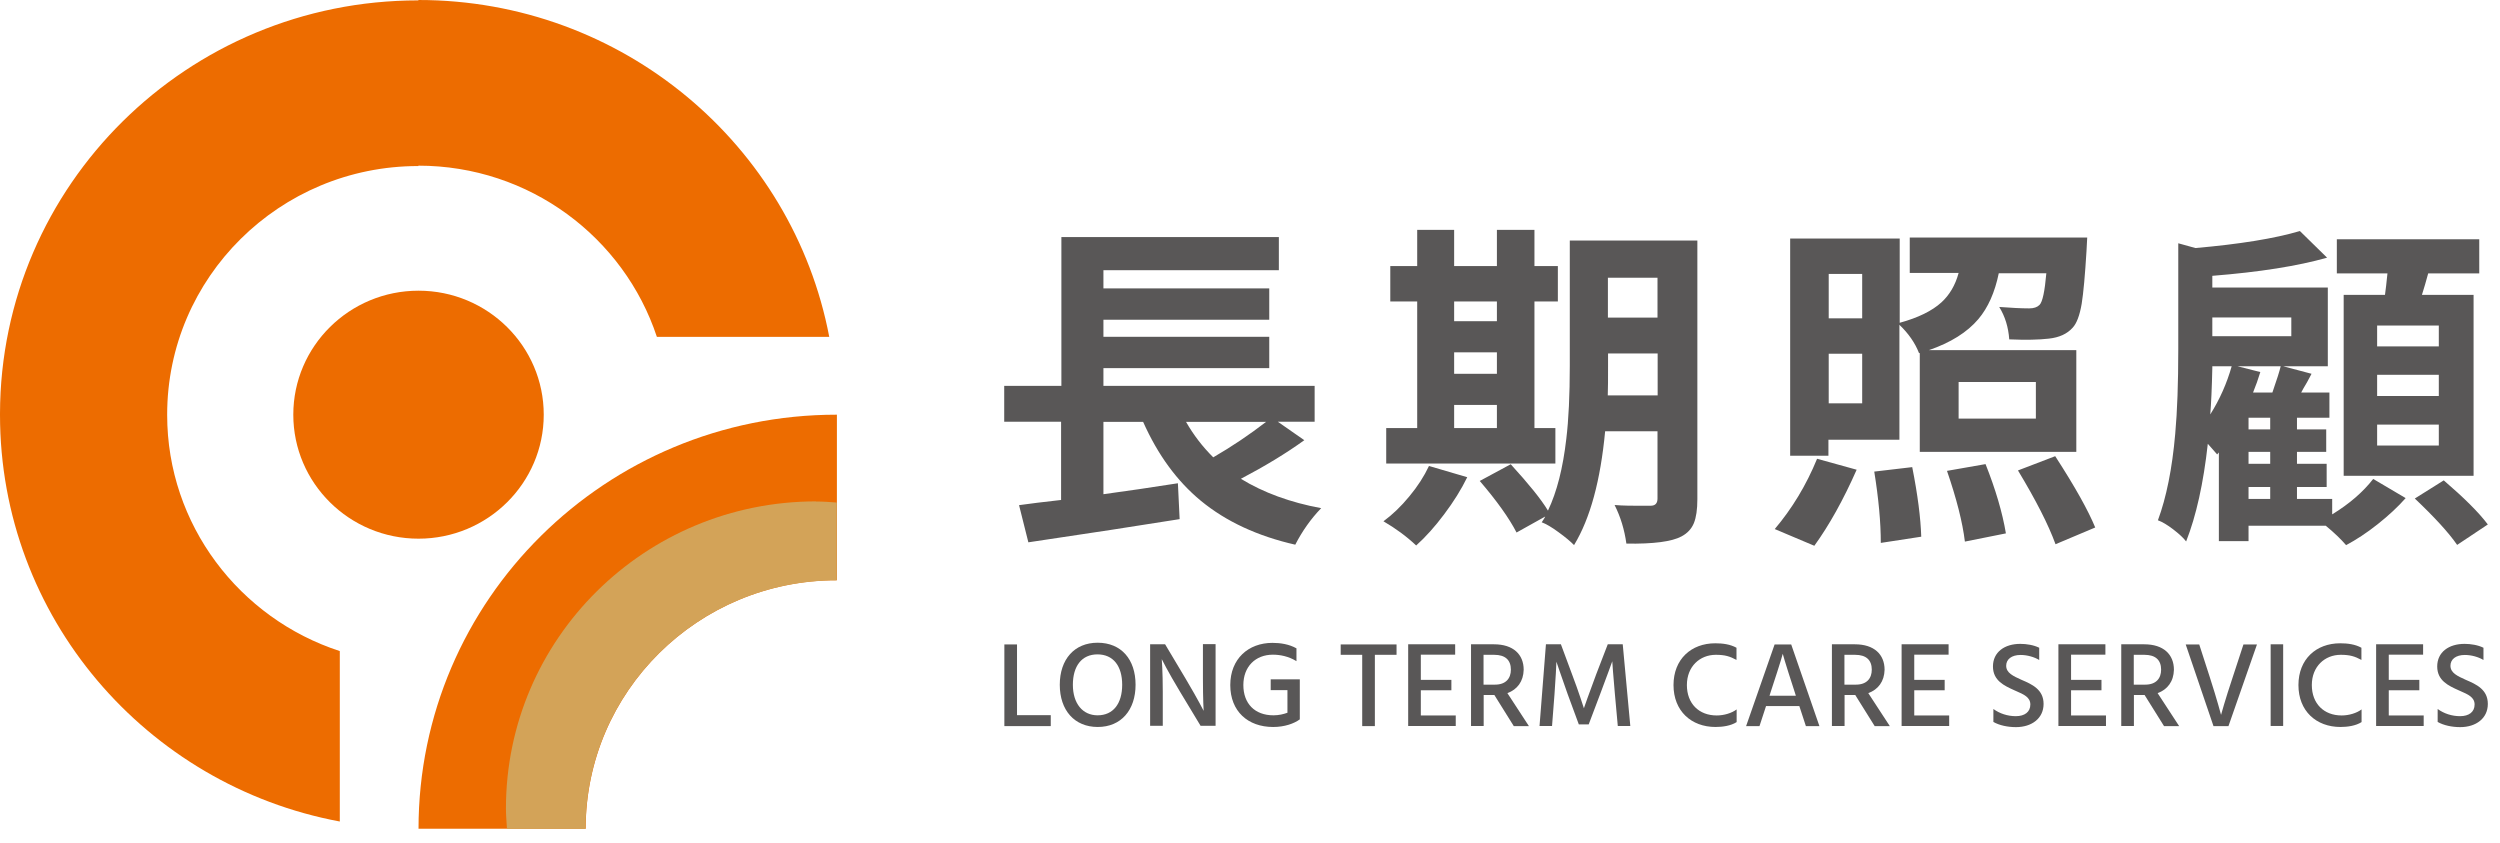<svg width="181" height="61" viewBox="0 0 181 61" fill="none" xmlns="http://www.w3.org/2000/svg">
<path d="M93.8 39.441C91.041 38.815 88.756 37.752 86.934 36.25C85.217 34.831 83.827 32.933 82.763 30.545H79.888V35.781C81.573 35.551 83.363 35.29 85.28 34.988L85.406 37.585C82.342 38.075 78.698 38.638 74.453 39.264L73.779 36.573C74.064 36.542 74.506 36.479 75.127 36.396C75.854 36.312 76.423 36.25 76.823 36.198V30.535H72.705V27.938H76.844V17.165H92.589V19.564H79.888V20.878H91.894V23.151H79.888V24.382H91.894V26.655H79.888V27.938H95.18V30.535H92.515L94.432 31.87C93.105 32.829 91.568 33.757 89.84 34.665C91.473 35.666 93.411 36.375 95.654 36.792C94.906 37.564 94.285 38.45 93.779 39.431L93.8 39.441ZM87.839 33.111C89.208 32.318 90.472 31.463 91.662 30.545H85.87C86.407 31.484 87.06 32.339 87.839 33.111Z" fill="#595757"/>
<path d="M102.531 39.493C101.847 38.846 101.057 38.263 100.162 37.741C100.814 37.261 101.436 36.667 102.036 35.937C102.637 35.217 103.11 34.477 103.458 33.736L106.228 34.55C105.796 35.436 105.238 36.333 104.553 37.24C103.89 38.127 103.216 38.878 102.531 39.493ZM100.362 33.559V30.994H102.605V21.827H100.657V19.261H102.605V16.644H105.28V19.261H108.376V16.644H111.094V19.261H112.789V21.827H111.094V30.994H112.61V33.559H100.362ZM105.28 23.255H108.376V21.827H105.28V23.255ZM105.28 27.062H108.376V25.508H105.28V27.062ZM105.28 30.994H108.376V29.315H105.28V30.994ZM113.969 39.472C113.716 39.212 113.347 38.899 112.842 38.534C112.347 38.169 111.936 37.929 111.62 37.814C111.652 37.762 111.694 37.699 111.757 37.605C111.82 37.512 111.852 37.449 111.873 37.397L109.798 38.554C109.261 37.512 108.376 36.271 107.134 34.821L109.377 33.611C110.672 35.03 111.578 36.145 112.073 36.969C112.726 35.603 113.158 33.872 113.4 31.776C113.569 30.378 113.653 28.616 113.653 26.488V17.415H122.889V36.145C122.889 36.886 122.805 37.459 122.636 37.877C122.468 38.283 122.173 38.607 121.741 38.836C121.046 39.212 119.709 39.389 117.75 39.358C117.613 38.356 117.328 37.418 116.897 36.563C117.497 36.615 118.297 36.625 119.287 36.615H119.508C119.845 36.615 120.003 36.438 120.003 36.093V31.223H116.212C115.875 34.8 115.127 37.543 113.969 39.451V39.472ZM116.391 28.626H120.014V25.591H116.423V26.509C116.423 27.416 116.423 28.126 116.402 28.637L116.391 28.626ZM116.412 22.995H120.003V20.106H116.412V22.995Z" fill="#595757"/>
<path d="M131.357 39.514L128.492 38.304C129.735 36.834 130.767 35.144 131.557 33.215L134.422 34.008C133.453 36.198 132.431 38.033 131.357 39.514ZM129.608 32.986V17.269H137.539V23.37C138.866 23.005 139.877 22.515 140.562 21.889C141.141 21.357 141.562 20.659 141.804 19.762H138.266V17.196H151.114C151.093 17.53 151.083 17.853 151.062 18.187C150.956 19.929 150.841 21.201 150.714 21.994C150.567 22.849 150.346 23.422 150.061 23.725C149.661 24.173 149.092 24.434 148.334 24.517C147.618 24.601 146.659 24.622 145.469 24.57C145.406 23.683 145.164 22.901 144.743 22.223C145.596 22.286 146.312 22.327 146.912 22.327C147.249 22.327 147.492 22.244 147.66 22.077C147.881 21.858 148.039 21.097 148.155 19.783H144.711C144.427 21.17 143.932 22.275 143.237 23.099C142.426 24.058 141.225 24.809 139.645 25.352H150.325V32.714H138.992V25.55L138.94 25.571C138.645 24.809 138.16 24.131 137.518 23.516V31.838H132.378V32.996H129.587L129.608 32.986ZM132.399 23.047H134.822V19.835H132.399V23.047ZM132.399 29.2H134.822V25.612H132.399V29.2ZM136.17 39.305C136.17 37.825 136.012 36.104 135.696 34.143L138.445 33.82C138.845 35.833 139.056 37.512 139.098 38.857L136.18 39.305H136.17ZM142.257 39.201C142.089 37.814 141.657 36.114 140.962 34.091L143.753 33.601C144.479 35.426 144.974 37.105 145.227 38.617L142.257 39.212V39.201ZM141.804 30.305H147.397V27.656H141.804V30.305ZM148.819 39.399C148.302 37.981 147.397 36.208 146.101 34.06L148.797 33.027C150.23 35.238 151.188 36.959 151.694 38.19L148.829 39.399H148.819Z" fill="#595757"/>
<path d="M169.861 39.472C169.492 39.045 169.008 38.575 168.387 38.064H162.794V39.18H160.646V32.756L160.519 32.902C160.519 32.902 160.467 32.84 160.414 32.777C160.182 32.516 159.993 32.297 159.845 32.13C159.529 34.998 159.003 37.355 158.276 39.201C158.076 38.94 157.76 38.648 157.339 38.325C156.917 38.002 156.549 37.783 156.233 37.668C156.844 36.02 157.265 33.935 157.486 31.411C157.634 29.784 157.707 27.74 157.707 25.279V17.613L158.95 17.958C162.162 17.676 164.679 17.269 166.512 16.727L168.481 18.656C166.354 19.261 163.584 19.699 160.172 19.97V20.815H168.534V26.52H165.311L167.355 27.062C167.291 27.198 167.175 27.396 167.028 27.677C166.828 28.011 166.691 28.251 166.607 28.418H168.65V30.243H166.301V31.087H168.418V32.714H166.301V33.58H168.45V35.259H166.301V36.125H168.85V37.24C170.093 36.479 171.083 35.624 171.82 34.675L174.169 36.062C173.621 36.688 172.947 37.313 172.146 37.95C171.346 38.586 170.577 39.086 169.851 39.472H169.861ZM160.024 30.003C160.709 28.918 161.225 27.75 161.573 26.52H160.172V26.645C160.14 28.094 160.088 29.21 160.024 30.003ZM160.172 24.34H165.891V22.984H160.172V24.34ZM163.121 28.418H164.521C164.837 27.51 165.038 26.874 165.122 26.52H162.004L163.647 26.937C163.5 27.427 163.321 27.928 163.121 28.418ZM162.794 31.087H164.363V30.243H162.794V31.087ZM162.794 33.58H164.363V32.714H162.794V33.58ZM162.794 36.125H164.363V35.259H162.794V36.125ZM169.682 34.446V21.347H172.673C172.726 21.003 172.778 20.481 172.852 19.793H169.187V17.321H179.498V19.793H175.801C175.654 20.335 175.506 20.857 175.348 21.347H179.087V34.446H169.682ZM172.104 25.081H176.57V23.568H172.104V25.081ZM172.104 28.668H176.57V27.135H172.104V28.668ZM172.104 32.255H176.57V30.743H172.104V32.255ZM177.897 39.451C177.286 38.565 176.254 37.439 174.832 36.093L176.928 34.779C178.371 36.02 179.445 37.074 180.119 37.971L177.897 39.451Z" fill="#595757"/>
<path fill-rule="evenodd" clip-rule="evenodd" d="M82.215 49.578C82.215 47.742 81.183 46.533 79.467 46.533C77.792 46.533 76.728 47.732 76.728 49.578C76.728 51.424 77.792 52.633 79.477 52.633C81.162 52.633 82.215 51.413 82.215 49.578ZM81.246 49.578C81.246 50.944 80.594 51.789 79.467 51.789C78.382 51.789 77.676 50.934 77.676 49.578C77.676 48.222 78.319 47.377 79.456 47.377C80.594 47.377 81.246 48.212 81.246 49.578Z" fill="#595757"/>
<path d="M76.075 52.57V51.778H73.632V46.657H72.716V52.57H76.075Z" fill="#595757"/>
<path d="M83.269 46.647H84.354L85.828 49.118C86.755 50.683 87.144 51.465 87.144 51.465C87.144 51.465 87.092 50.662 87.092 49.118V46.636H88.008V52.55H86.923L85.438 50.088C84.533 48.587 84.111 47.721 84.111 47.721C84.111 47.721 84.185 48.597 84.185 50.078V52.55H83.269V46.647Z" fill="#595757"/>
<path d="M94.106 52.081V49.182H91.999V49.964H93.211V51.602C92.926 51.706 92.589 51.789 92.2 51.789C90.841 51.789 90.019 50.934 90.019 49.599C90.019 48.264 90.894 47.399 92.157 47.399C92.674 47.399 93.284 47.513 93.864 47.868V46.94C93.326 46.637 92.695 46.544 92.126 46.544C90.378 46.544 89.072 47.701 89.072 49.599C89.072 51.497 90.346 52.634 92.178 52.634C93.01 52.634 93.695 52.384 94.106 52.081Z" fill="#595757"/>
<path d="M101.11 47.408H99.54V52.57H98.624V47.408H97.066V46.657H101.11V47.408Z" fill="#595757"/>
<path d="M105.396 52.56V51.81L105.406 51.799H102.868V49.974H105.08V49.223H102.868V47.398H105.354V46.647H101.952V52.56H105.396Z" fill="#595757"/>
<path fill-rule="evenodd" clip-rule="evenodd" d="M108.208 50.318H107.418V52.561H106.502V46.647H108.166C109.556 46.647 110.315 47.377 110.315 48.493C110.293 49.338 109.851 49.922 109.135 50.183L110.694 52.571H109.598L108.198 50.329L108.208 50.318ZM108.24 49.568C109.03 49.568 109.388 49.109 109.388 48.483C109.388 47.784 108.977 47.409 108.187 47.409H107.408V49.568H108.24Z" fill="#595757"/>
<path d="M113.01 46.647H111.926L111.462 52.56H112.368L112.547 50.245C112.621 49.15 112.684 48.139 112.684 47.909C112.684 47.909 113.01 48.879 113.495 50.245L114.306 52.446H115.022L115.854 50.245C116.328 48.994 116.728 47.878 116.728 47.878C116.728 47.878 116.802 48.994 116.918 50.245L117.128 52.56H118.034L117.486 46.647H116.402L115.57 48.806C115.085 50.089 114.674 51.278 114.674 51.278C114.674 51.278 114.285 50.047 113.811 48.806L113.01 46.647Z" fill="#595757"/>
<path d="M125.733 47.784L125.722 47.778V46.897C125.27 46.647 124.732 46.574 124.185 46.574C122.447 46.574 121.162 47.721 121.162 49.599C121.162 51.476 122.447 52.633 124.206 52.633C124.711 52.633 125.312 52.55 125.733 52.279V51.361C125.375 51.632 124.817 51.799 124.29 51.799C123.005 51.799 122.131 50.944 122.131 49.599C122.131 48.253 123.068 47.408 124.227 47.408C124.896 47.408 125.243 47.522 125.722 47.778V47.784H125.733Z" fill="#595757"/>
<path fill-rule="evenodd" clip-rule="evenodd" d="M127.861 51.121H130.272L130.746 52.57H131.726L129.683 46.657H128.482L126.418 52.57H127.387L127.861 51.121ZM129.925 50.068L130.02 50.37H128.113L128.208 50.068C128.977 47.742 129.072 47.335 129.072 47.335C129.072 47.335 129.166 47.742 129.925 50.068Z" fill="#595757"/>
<path fill-rule="evenodd" clip-rule="evenodd" d="M134.337 50.318H133.547V52.561H132.631V46.647H134.295C135.685 46.647 136.444 47.377 136.444 48.493C136.423 49.338 135.98 49.922 135.264 50.183L136.823 52.571H135.727L134.327 50.329L134.337 50.318ZM134.369 49.568C135.159 49.568 135.517 49.109 135.517 48.483C135.517 47.784 135.106 47.409 134.316 47.409H133.537V49.568H134.369Z" fill="#595757"/>
<path d="M141.12 52.56V51.81L141.131 51.799H138.592V49.974H140.794V49.223H138.592V47.398H141.078V46.647H137.676V52.56H141.12Z" fill="#595757"/>
<path d="M147.639 47.784C147.281 47.565 146.765 47.419 146.291 47.419C145.638 47.419 145.248 47.732 145.248 48.201C145.248 48.719 145.757 48.949 146.352 49.217L146.365 49.223C147.123 49.546 147.955 49.922 147.955 50.965C147.955 52.007 147.102 52.644 145.954 52.644C145.364 52.644 144.753 52.518 144.321 52.268V51.33C144.774 51.663 145.354 51.851 145.943 51.851C146.586 51.851 146.997 51.548 146.997 51.006C146.997 50.481 146.532 50.278 145.938 50.02L145.88 49.995L145.837 49.975C145.11 49.647 144.29 49.276 144.29 48.253C144.29 47.21 145.132 46.616 146.27 46.616C146.723 46.616 147.239 46.699 147.639 46.897V47.784Z" fill="#595757"/>
<path d="M152.473 52.56V51.81L152.484 51.799H149.945V49.974H152.147V49.223H149.945V47.398H152.431V46.647H149.029V52.56H152.473Z" fill="#595757"/>
<path fill-rule="evenodd" clip-rule="evenodd" d="M155.285 50.318H154.495V52.561H153.579V46.647H155.243C156.633 46.647 157.392 47.377 157.392 48.493C157.371 49.338 156.928 49.922 156.212 50.183L157.771 52.571H156.676L155.275 50.329L155.285 50.318ZM155.317 49.568C156.107 49.568 156.465 49.109 156.465 48.483C156.465 47.784 156.054 47.409 155.264 47.409H154.485V49.568H155.317Z" fill="#595757"/>
<path d="M160.256 52.57H161.341L163.405 46.657H162.426L161.657 49.004C161.088 50.704 160.804 51.757 160.804 51.757C160.804 51.757 160.53 50.704 159.982 49.004L159.224 46.657H158.245L160.256 52.57Z" fill="#595757"/>
<path d="M164.395 46.647H165.301V52.56H164.395V46.647Z" fill="#595757"/>
<path d="M170.967 47.778L170.978 47.784H170.967V47.778Z" fill="#595757"/>
<path d="M170.967 47.778C170.488 47.522 170.141 47.408 169.472 47.408C168.313 47.408 167.376 48.253 167.376 49.599C167.376 50.944 168.25 51.799 169.535 51.799C170.062 51.799 170.62 51.632 170.978 51.361V52.279C170.557 52.55 169.956 52.633 169.451 52.633C167.692 52.633 166.407 51.476 166.407 49.599C166.407 47.721 167.692 46.574 169.43 46.574C169.977 46.574 170.514 46.647 170.967 46.897V47.778Z" fill="#595757"/>
<path d="M175.475 51.81V52.56H172.031V46.647H175.433V47.398H172.947V49.223H175.159V49.974H172.947V51.799H175.485L175.475 51.81Z" fill="#595757"/>
<path d="M178.455 47.419C178.929 47.419 179.445 47.565 179.803 47.784V46.897C179.403 46.699 178.887 46.616 178.434 46.616C177.297 46.616 176.454 47.21 176.454 48.253C176.454 49.276 177.274 49.647 178.001 49.975L178.045 49.995L178.102 50.02C178.696 50.278 179.161 50.481 179.161 51.006C179.161 51.548 178.75 51.851 178.108 51.851C177.518 51.851 176.939 51.663 176.486 51.33V52.268C176.918 52.518 177.528 52.644 178.118 52.644C179.266 52.644 180.119 52.007 180.119 50.965C180.119 49.922 179.287 49.546 178.529 49.223L178.517 49.217C177.922 48.949 177.413 48.719 177.413 48.201C177.413 47.732 177.802 47.419 178.455 47.419Z" fill="#595757"/>
<path d="M60.592 30.023V42.008H60.574C50.548 42.008 42.404 50.073 42.404 60H30.301C30.301 43.433 43.852 30.023 60.574 30.023H60.592Z" fill="#ED6C00"/>
<path d="M30.291 0V0.028H30.273C13.57 0.028 0.038 13.41 0 29.939V30.033C0 44.681 10.589 56.862 24.602 59.478V47.139C17.342 44.774 12.103 37.995 12.103 30.042V30.014C12.103 20.087 20.248 12.022 30.273 12.022H30.291V11.994C38.351 11.994 45.179 17.2 47.558 24.389H60.038C57.395 10.504 45.085 0 30.291 0Z" fill="#ED6C00"/>
<path d="M30.301 21.046C25.298 21.046 21.235 25.069 21.235 30.023C21.235 34.977 25.298 39 30.301 39C35.304 39 39.367 34.977 39.367 30.023C39.367 25.069 35.304 21.046 30.301 21.046Z" fill="#ED6C00"/>
<path d="M59.088 36.3C46.683 36.3 36.63 46.255 36.63 58.538C36.63 59.032 36.677 59.516 36.705 60.009H42.395C42.395 50.082 50.539 42.018 60.564 42.018H60.583V36.384C60.084 36.346 59.586 36.309 59.078 36.309L59.088 36.3Z" fill="#D3A358"/>
</svg>
